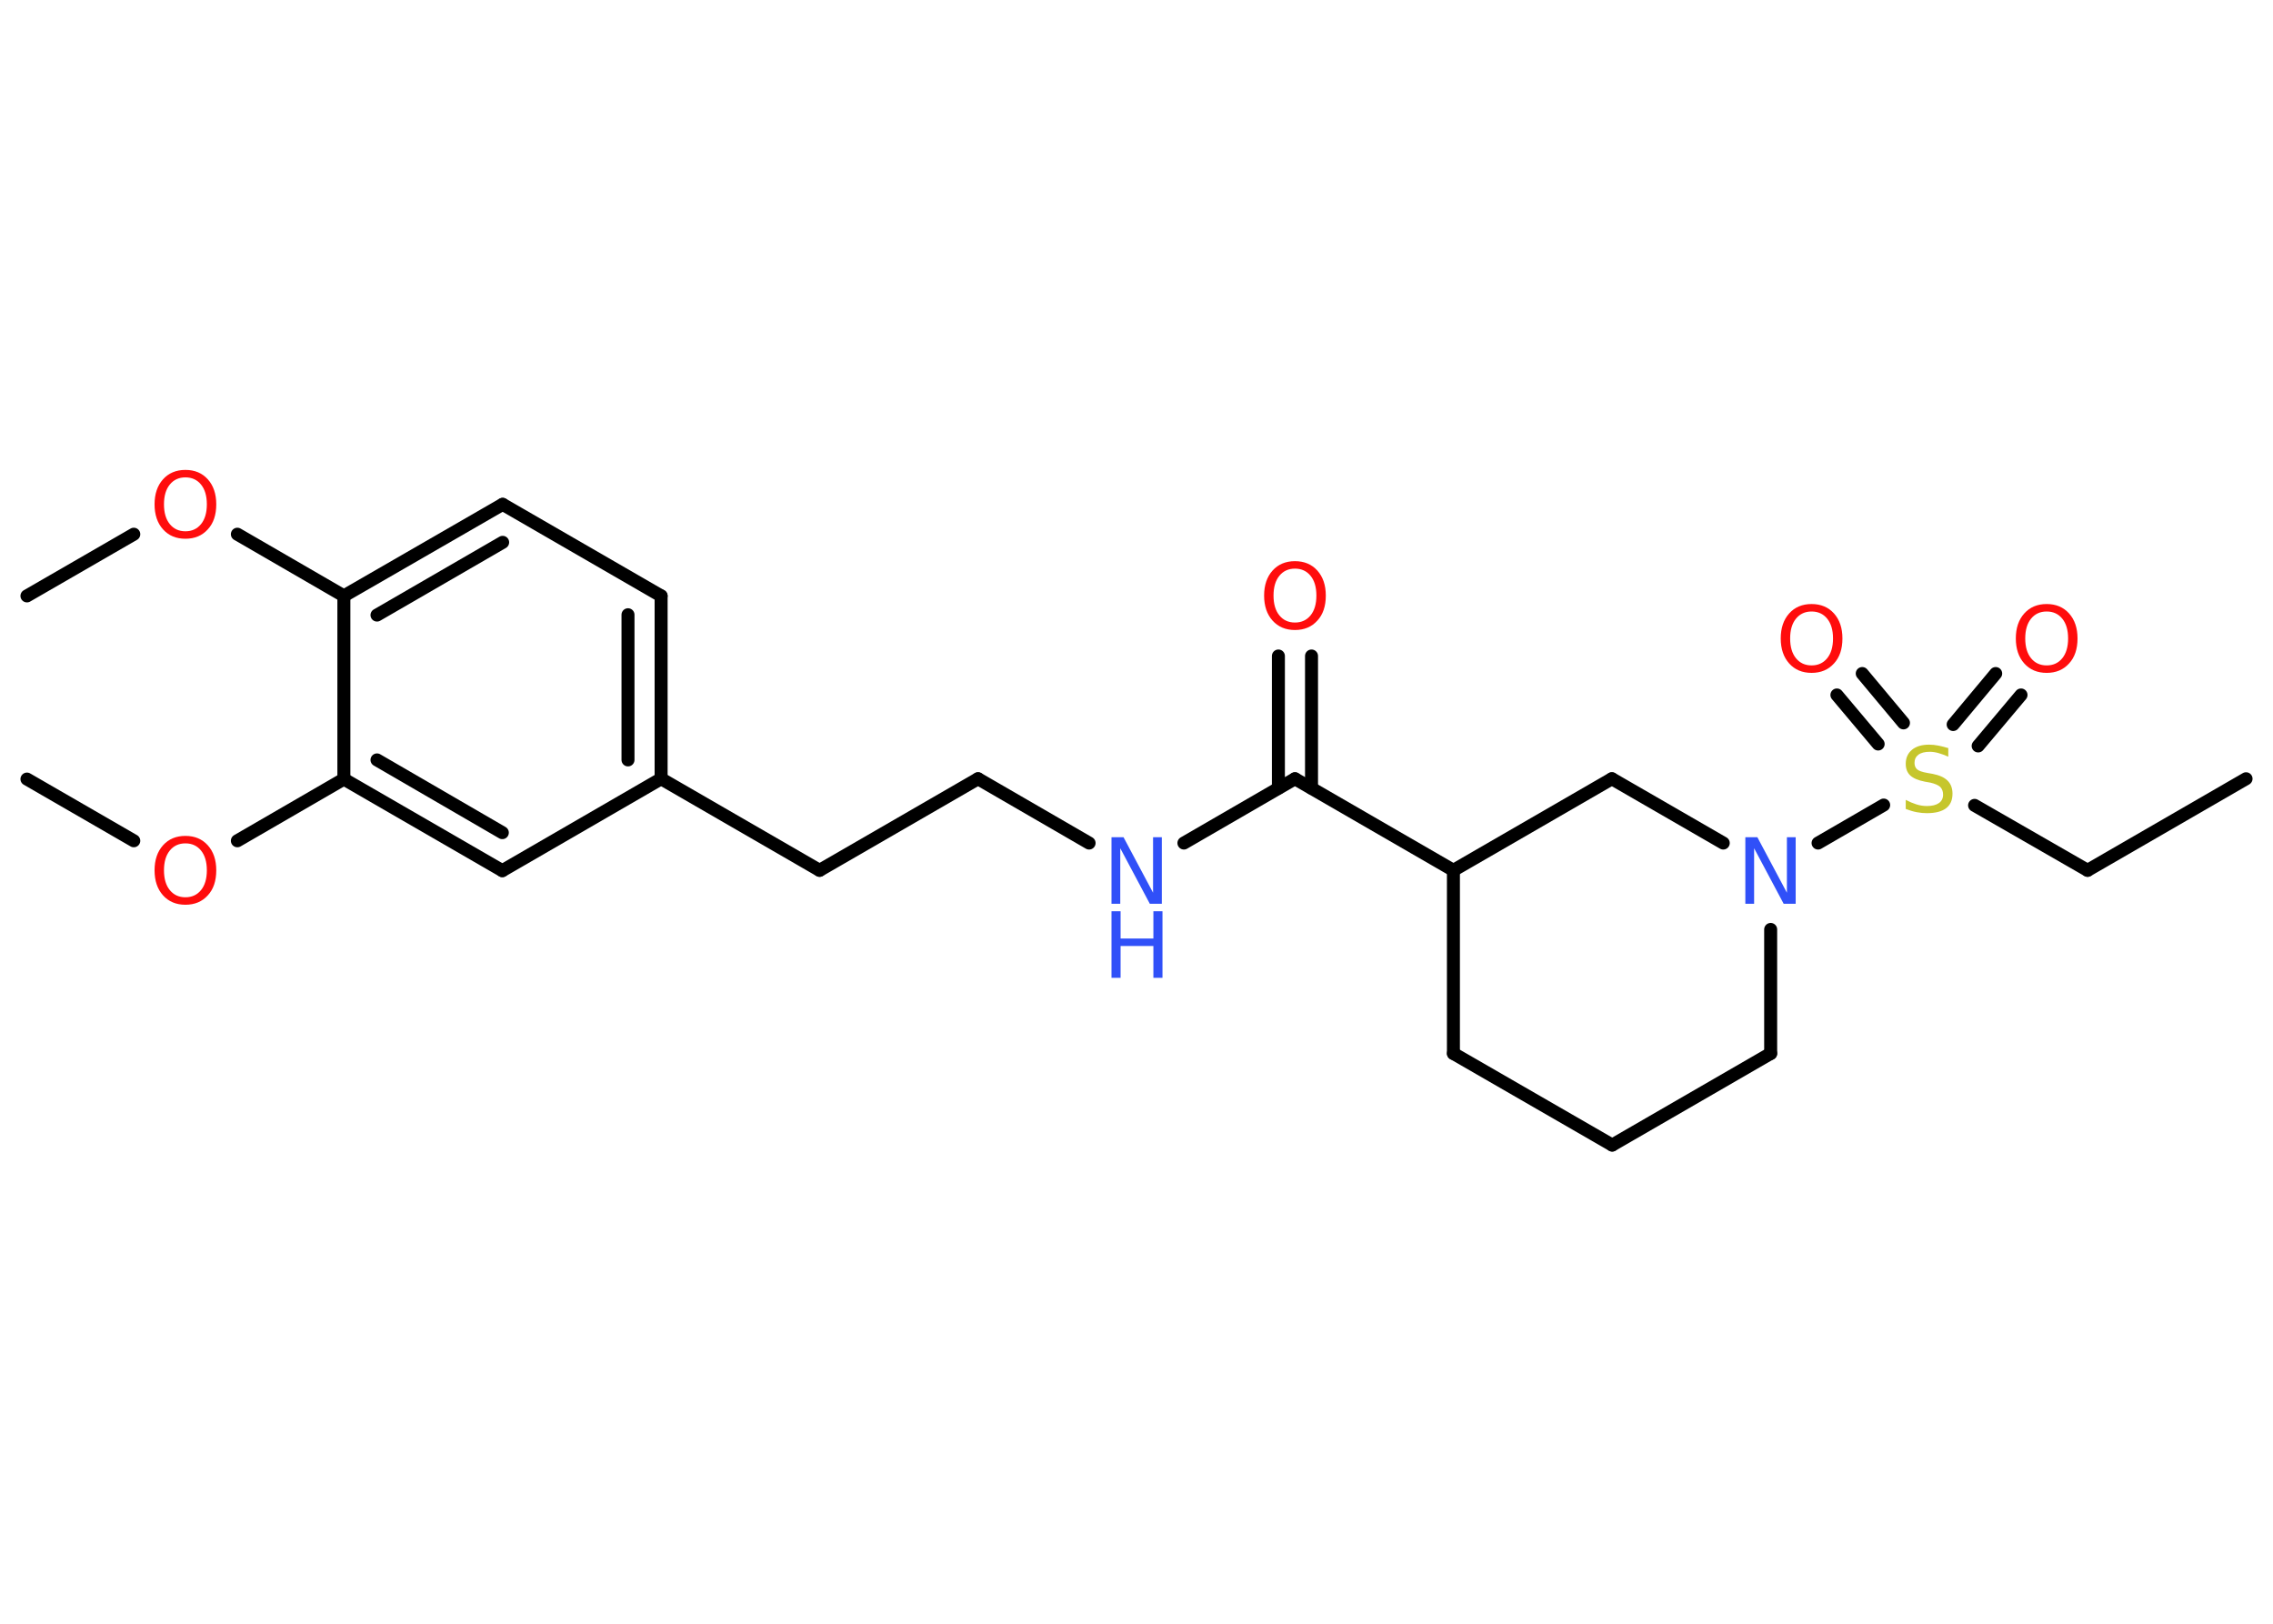 <?xml version='1.0' encoding='UTF-8'?>
<!DOCTYPE svg PUBLIC "-//W3C//DTD SVG 1.1//EN" "http://www.w3.org/Graphics/SVG/1.1/DTD/svg11.dtd">
<svg version='1.2' xmlns='http://www.w3.org/2000/svg' xmlns:xlink='http://www.w3.org/1999/xlink' width='70.0mm' height='50.0mm' viewBox='0 0 70.0 50.0'>
  <desc>Generated by the Chemistry Development Kit (http://github.com/cdk)</desc>
  <g stroke-linecap='round' stroke-linejoin='round' stroke='#000000' stroke-width='.4' fill='#FF0D0D'>
    <rect x='.0' y='.0' width='70.0' height='50.0' fill='#FFFFFF' stroke='none'/>
    <g id='mol1' class='mol'>
      <line id='mol1bnd1' class='bond' x1='69.17' y1='23.98' x2='64.29' y2='26.8'/>
      <line id='mol1bnd2' class='bond' x1='64.29' y1='26.8' x2='60.81' y2='24.8'/>
      <g id='mol1bnd3' class='bond'>
        <line x1='60.15' y1='22.31' x2='61.46' y2='20.74'/>
        <line x1='60.92' y1='22.97' x2='62.24' y2='21.4'/>
      </g>
      <g id='mol1bnd4' class='bond'>
        <line x1='57.84' y1='22.91' x2='56.57' y2='21.4'/>
        <line x1='58.62' y1='22.26' x2='57.35' y2='20.74'/>
      </g>
      <line id='mol1bnd5' class='bond' x1='58.01' y1='24.79' x2='55.99' y2='25.96'/>
      <line id='mol1bnd6' class='bond' x1='54.53' y1='28.62' x2='54.53' y2='32.44'/>
      <line id='mol1bnd7' class='bond' x1='54.53' y1='32.44' x2='49.65' y2='35.26'/>
      <line id='mol1bnd8' class='bond' x1='49.65' y1='35.26' x2='44.76' y2='32.44'/>
      <line id='mol1bnd9' class='bond' x1='44.76' y1='32.44' x2='44.76' y2='26.8'/>
      <line id='mol1bnd10' class='bond' x1='44.76' y1='26.8' x2='39.88' y2='23.98'/>
      <g id='mol1bnd11' class='bond'>
        <line x1='39.37' y1='24.27' x2='39.37' y2='20.2'/>
        <line x1='40.39' y1='24.27' x2='40.39' y2='20.2'/>
      </g>
      <line id='mol1bnd12' class='bond' x1='39.88' y1='23.98' x2='36.46' y2='25.96'/>
      <line id='mol1bnd13' class='bond' x1='33.54' y1='25.96' x2='30.12' y2='23.98'/>
      <line id='mol1bnd14' class='bond' x1='30.12' y1='23.98' x2='25.24' y2='26.8'/>
      <line id='mol1bnd15' class='bond' x1='25.24' y1='26.8' x2='20.36' y2='23.98'/>
      <g id='mol1bnd16' class='bond'>
        <line x1='20.36' y1='23.98' x2='20.36' y2='18.35'/>
        <line x1='19.34' y1='23.4' x2='19.34' y2='18.93'/>
      </g>
      <line id='mol1bnd17' class='bond' x1='20.36' y1='18.35' x2='15.48' y2='15.53'/>
      <g id='mol1bnd18' class='bond'>
        <line x1='15.48' y1='15.53' x2='10.59' y2='18.35'/>
        <line x1='15.48' y1='16.7' x2='11.61' y2='18.94'/>
      </g>
      <line id='mol1bnd19' class='bond' x1='10.59' y1='18.35' x2='7.31' y2='16.45'/>
      <line id='mol1bnd20' class='bond' x1='4.12' y1='16.45' x2='.83' y2='18.35'/>
      <line id='mol1bnd21' class='bond' x1='10.59' y1='18.35' x2='10.59' y2='23.99'/>
      <line id='mol1bnd22' class='bond' x1='10.59' y1='23.99' x2='7.31' y2='25.89'/>
      <line id='mol1bnd23' class='bond' x1='4.12' y1='25.89' x2='.83' y2='23.99'/>
      <g id='mol1bnd24' class='bond'>
        <line x1='10.59' y1='23.99' x2='15.47' y2='26.81'/>
        <line x1='11.61' y1='23.4' x2='15.47' y2='25.64'/>
      </g>
      <line id='mol1bnd25' class='bond' x1='20.36' y1='23.98' x2='15.47' y2='26.81'/>
      <line id='mol1bnd26' class='bond' x1='44.76' y1='26.8' x2='49.64' y2='23.98'/>
      <line id='mol1bnd27' class='bond' x1='53.07' y1='25.96' x2='49.64' y2='23.98'/>
      <path id='mol1atm3' class='atom' d='M60.0 23.03v.27q-.16 -.07 -.3 -.11q-.14 -.04 -.27 -.04q-.23 .0 -.35 .09q-.12 .09 -.12 .25q.0 .13 .08 .2q.08 .07 .31 .11l.17 .03q.31 .06 .46 .21q.15 .15 .15 .4q.0 .3 -.2 .45q-.2 .15 -.59 .15q-.15 .0 -.31 -.03q-.16 -.03 -.34 -.1v-.28q.17 .09 .33 .14q.16 .05 .32 .05q.24 .0 .37 -.09q.13 -.09 .13 -.26q.0 -.15 -.09 -.24q-.09 -.08 -.3 -.13l-.17 -.03q-.31 -.06 -.45 -.19q-.14 -.13 -.14 -.36q.0 -.27 .19 -.43q.19 -.16 .53 -.16q.14 .0 .29 .03q.15 .03 .31 .08z' stroke='none' fill='#C6C62C'/>
      <path id='mol1atm4' class='atom' d='M63.03 18.83q-.3 .0 -.48 .22q-.18 .22 -.18 .61q.0 .39 .18 .61q.18 .22 .48 .22q.3 .0 .48 -.22q.18 -.22 .18 -.61q.0 -.39 -.18 -.61q-.18 -.22 -.48 -.22zM63.03 18.6q.43 .0 .69 .29q.26 .29 .26 .77q.0 .49 -.26 .77q-.26 .29 -.69 .29q-.43 .0 -.69 -.29q-.26 -.29 -.26 -.77q.0 -.48 .26 -.77q.26 -.29 .69 -.29z' stroke='none'/>
      <path id='mol1atm5' class='atom' d='M55.79 18.83q-.3 .0 -.48 .22q-.18 .22 -.18 .61q.0 .39 .18 .61q.18 .22 .48 .22q.3 .0 .48 -.22q.18 -.22 .18 -.61q.0 -.39 -.18 -.61q-.18 -.22 -.48 -.22zM55.79 18.6q.43 .0 .69 .29q.26 .29 .26 .77q.0 .49 -.26 .77q-.26 .29 -.69 .29q-.43 .0 -.69 -.29q-.26 -.29 -.26 -.77q.0 -.48 .26 -.77q.26 -.29 .69 -.29z' stroke='none'/>
      <path id='mol1atm6' class='atom' d='M53.75 25.78h.37l.91 1.71v-1.71h.27v2.05h-.37l-.91 -1.71v1.71h-.27v-2.05z' stroke='none' fill='#3050F8'/>
      <path id='mol1atm12' class='atom' d='M39.88 17.51q-.3 .0 -.48 .22q-.18 .22 -.18 .61q.0 .39 .18 .61q.18 .22 .48 .22q.3 .0 .48 -.22q.18 -.22 .18 -.61q.0 -.39 -.18 -.61q-.18 -.22 -.48 -.22zM39.88 17.28q.43 .0 .69 .29q.26 .29 .26 .77q.0 .49 -.26 .77q-.26 .29 -.69 .29q-.43 .0 -.69 -.29q-.26 -.29 -.26 -.77q.0 -.48 .26 -.77q.26 -.29 .69 -.29z' stroke='none'/>
      <g id='mol1atm13' class='atom'>
        <path d='M34.23 25.78h.37l.91 1.71v-1.71h.27v2.05h-.37l-.91 -1.71v1.71h-.27v-2.05z' stroke='none' fill='#3050F8'/>
        <path d='M34.23 28.06h.28v.84h1.01v-.84h.28v2.05h-.28v-.98h-1.01v.98h-.28v-2.05z' stroke='none' fill='#3050F8'/>
      </g>
      <path id='mol1atm20' class='atom' d='M5.71 14.7q-.3 .0 -.48 .22q-.18 .22 -.18 .61q.0 .39 .18 .61q.18 .22 .48 .22q.3 .0 .48 -.22q.18 -.22 .18 -.61q.0 -.39 -.18 -.61q-.18 -.22 -.48 -.22zM5.71 14.47q.43 .0 .69 .29q.26 .29 .26 .77q.0 .49 -.26 .77q-.26 .29 -.69 .29q-.43 .0 -.69 -.29q-.26 -.29 -.26 -.77q.0 -.48 .26 -.77q.26 -.29 .69 -.29z' stroke='none'/>
      <path id='mol1atm23' class='atom' d='M5.71 25.97q-.3 .0 -.48 .22q-.18 .22 -.18 .61q.0 .39 .18 .61q.18 .22 .48 .22q.3 .0 .48 -.22q.18 -.22 .18 -.61q.0 -.39 -.18 -.61q-.18 -.22 -.48 -.22zM5.71 25.74q.43 .0 .69 .29q.26 .29 .26 .77q.0 .49 -.26 .77q-.26 .29 -.69 .29q-.43 .0 -.69 -.29q-.26 -.29 -.26 -.77q.0 -.48 .26 -.77q.26 -.29 .69 -.29z' stroke='none'/>
    </g>
  </g>
</svg>
